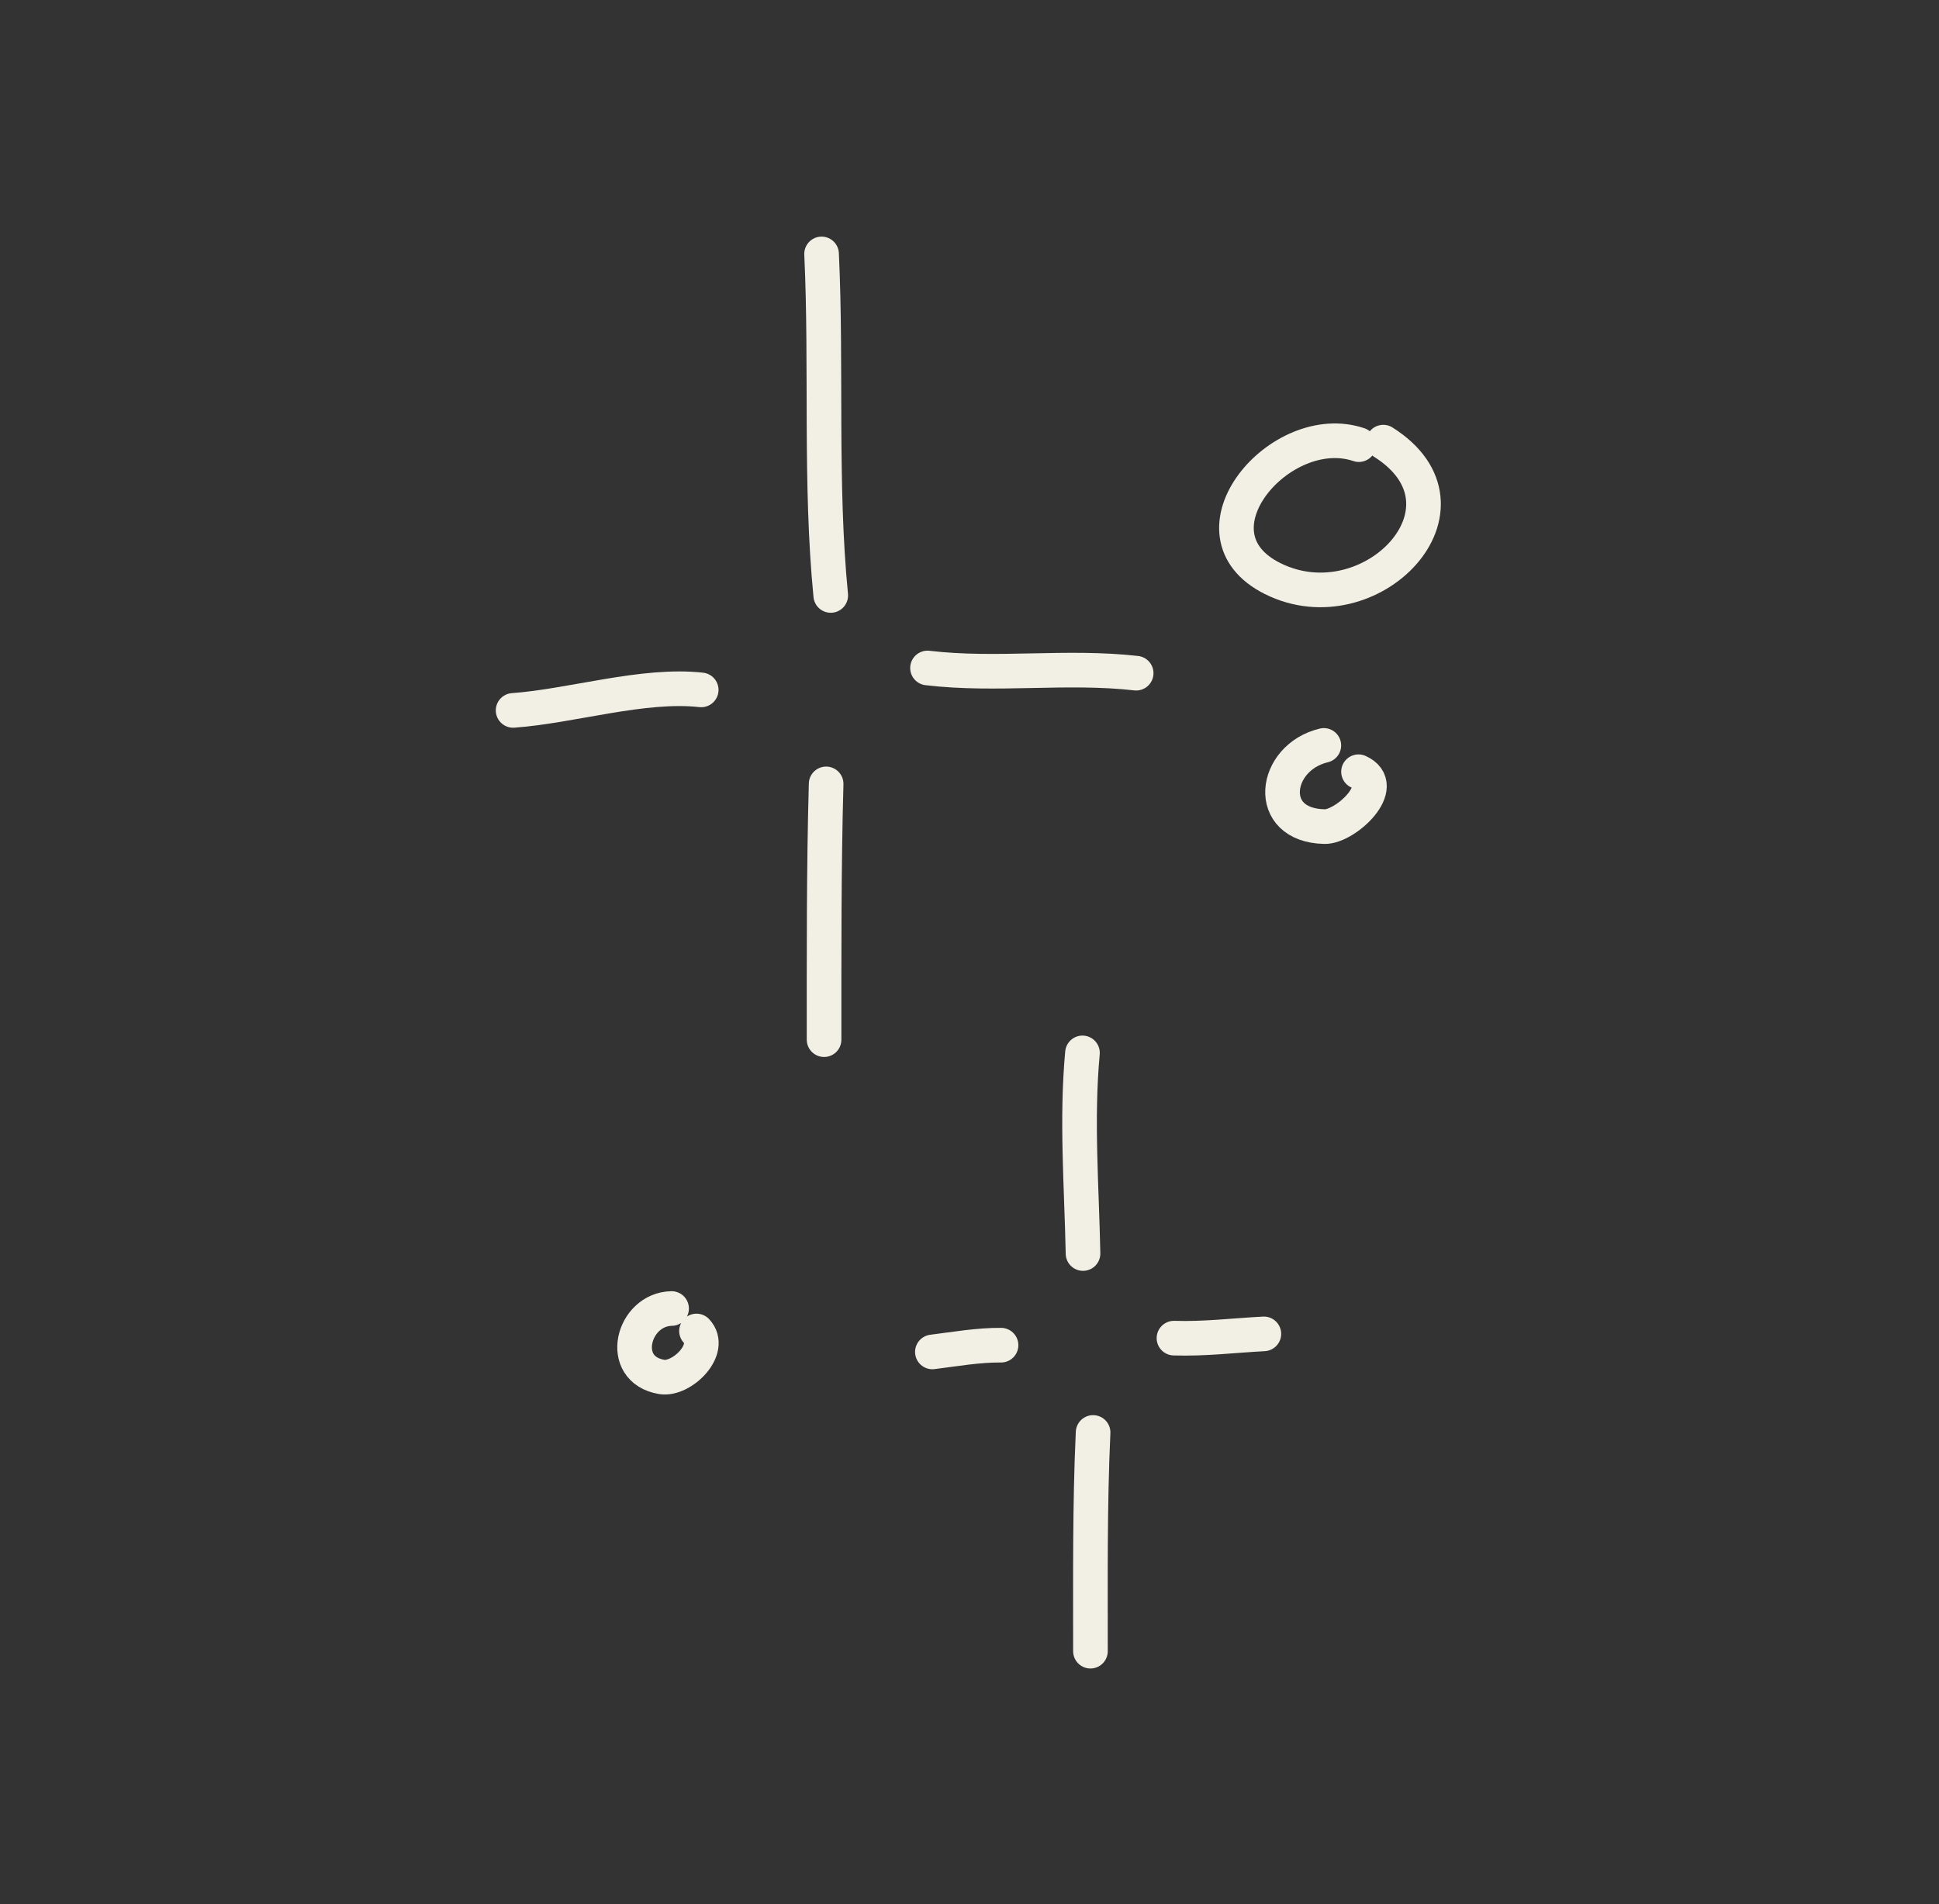 <svg width="112" height="110" viewBox="0 0 112 110" fill="none" xmlns="http://www.w3.org/2000/svg">
<rect x="0" y="0" width="112" height="110" fill="#333333" stroke="none"/>
<path d="M47.456 14.668C47.761 21.188 47.351 27.911 47.985 34.396" stroke="#F2F0E4" stroke-width="2" stroke-miterlimit="1.5" stroke-linecap="round" stroke-linejoin="round"/>
<path d="M29.638 41.036C32.995 40.798 37.161 39.477 40.503 39.852" stroke="#F2F0E4" stroke-width="2" stroke-miterlimit="1.5" stroke-linecap="round" stroke-linejoin="round"/>
<path d="M53.574 38.586C57.582 39.06 61.603 38.43 65.627 38.886" stroke="#F2F0E4" stroke-width="2" stroke-miterlimit="1.5" stroke-linecap="round" stroke-linejoin="round"/>
<path d="M47.719 45.281C47.583 50.206 47.601 55.13 47.6 60.056" stroke="#F2F0E4" stroke-width="2" stroke-miterlimit="1.5" stroke-linecap="round" stroke-linejoin="round"/>
<path d="M38.792 75.586C36.548 75.627 35.64 79.095 38.215 79.538C39.375 79.737 41.218 77.934 40.231 76.884" stroke="#F2F0E4" stroke-width="2" stroke-miterlimit="1.5" stroke-linecap="round" stroke-linejoin="round"/>
<path d="M62.525 60.82C62.168 64.692 62.48 68.534 62.557 72.41" stroke="#F2F0E4" stroke-width="2" stroke-miterlimit="1.5" stroke-linecap="round" stroke-linejoin="round"/>
<path d="M53.856 78.094C55.159 77.931 56.505 77.693 57.822 77.704" stroke="#F2F0E4" stroke-width="2" stroke-miterlimit="1.5" stroke-linecap="round" stroke-linejoin="round"/>
<path d="M67.811 77.297C69.559 77.354 71.261 77.143 73.003 77.051" stroke="#F2F0E4" stroke-width="2" stroke-miterlimit="1.5" stroke-linecap="round" stroke-linejoin="round"/>
<path d="M63.139 82.746C62.946 86.953 62.988 91.169 62.986 95.38" stroke="#F2F0E4" stroke-width="2" stroke-miterlimit="1.5" stroke-linecap="round" stroke-linejoin="round"/>
<path d="M76.467 43.059C73.549 43.753 73.017 47.684 76.513 47.749C77.726 47.772 80.29 45.391 78.47 44.579" stroke="#F2F0E4" stroke-width="2" stroke-miterlimit="1.5" stroke-linecap="round" stroke-linejoin="round"/>
<path d="M78.49 25.685C73.982 24.161 68.272 30.813 73.513 33.423C79.153 36.233 85.85 29.296 79.901 25.54" stroke="#F2F0E4" stroke-width="2" stroke-miterlimit="1.5" stroke-linecap="round" stroke-linejoin="round"/>
</svg>
